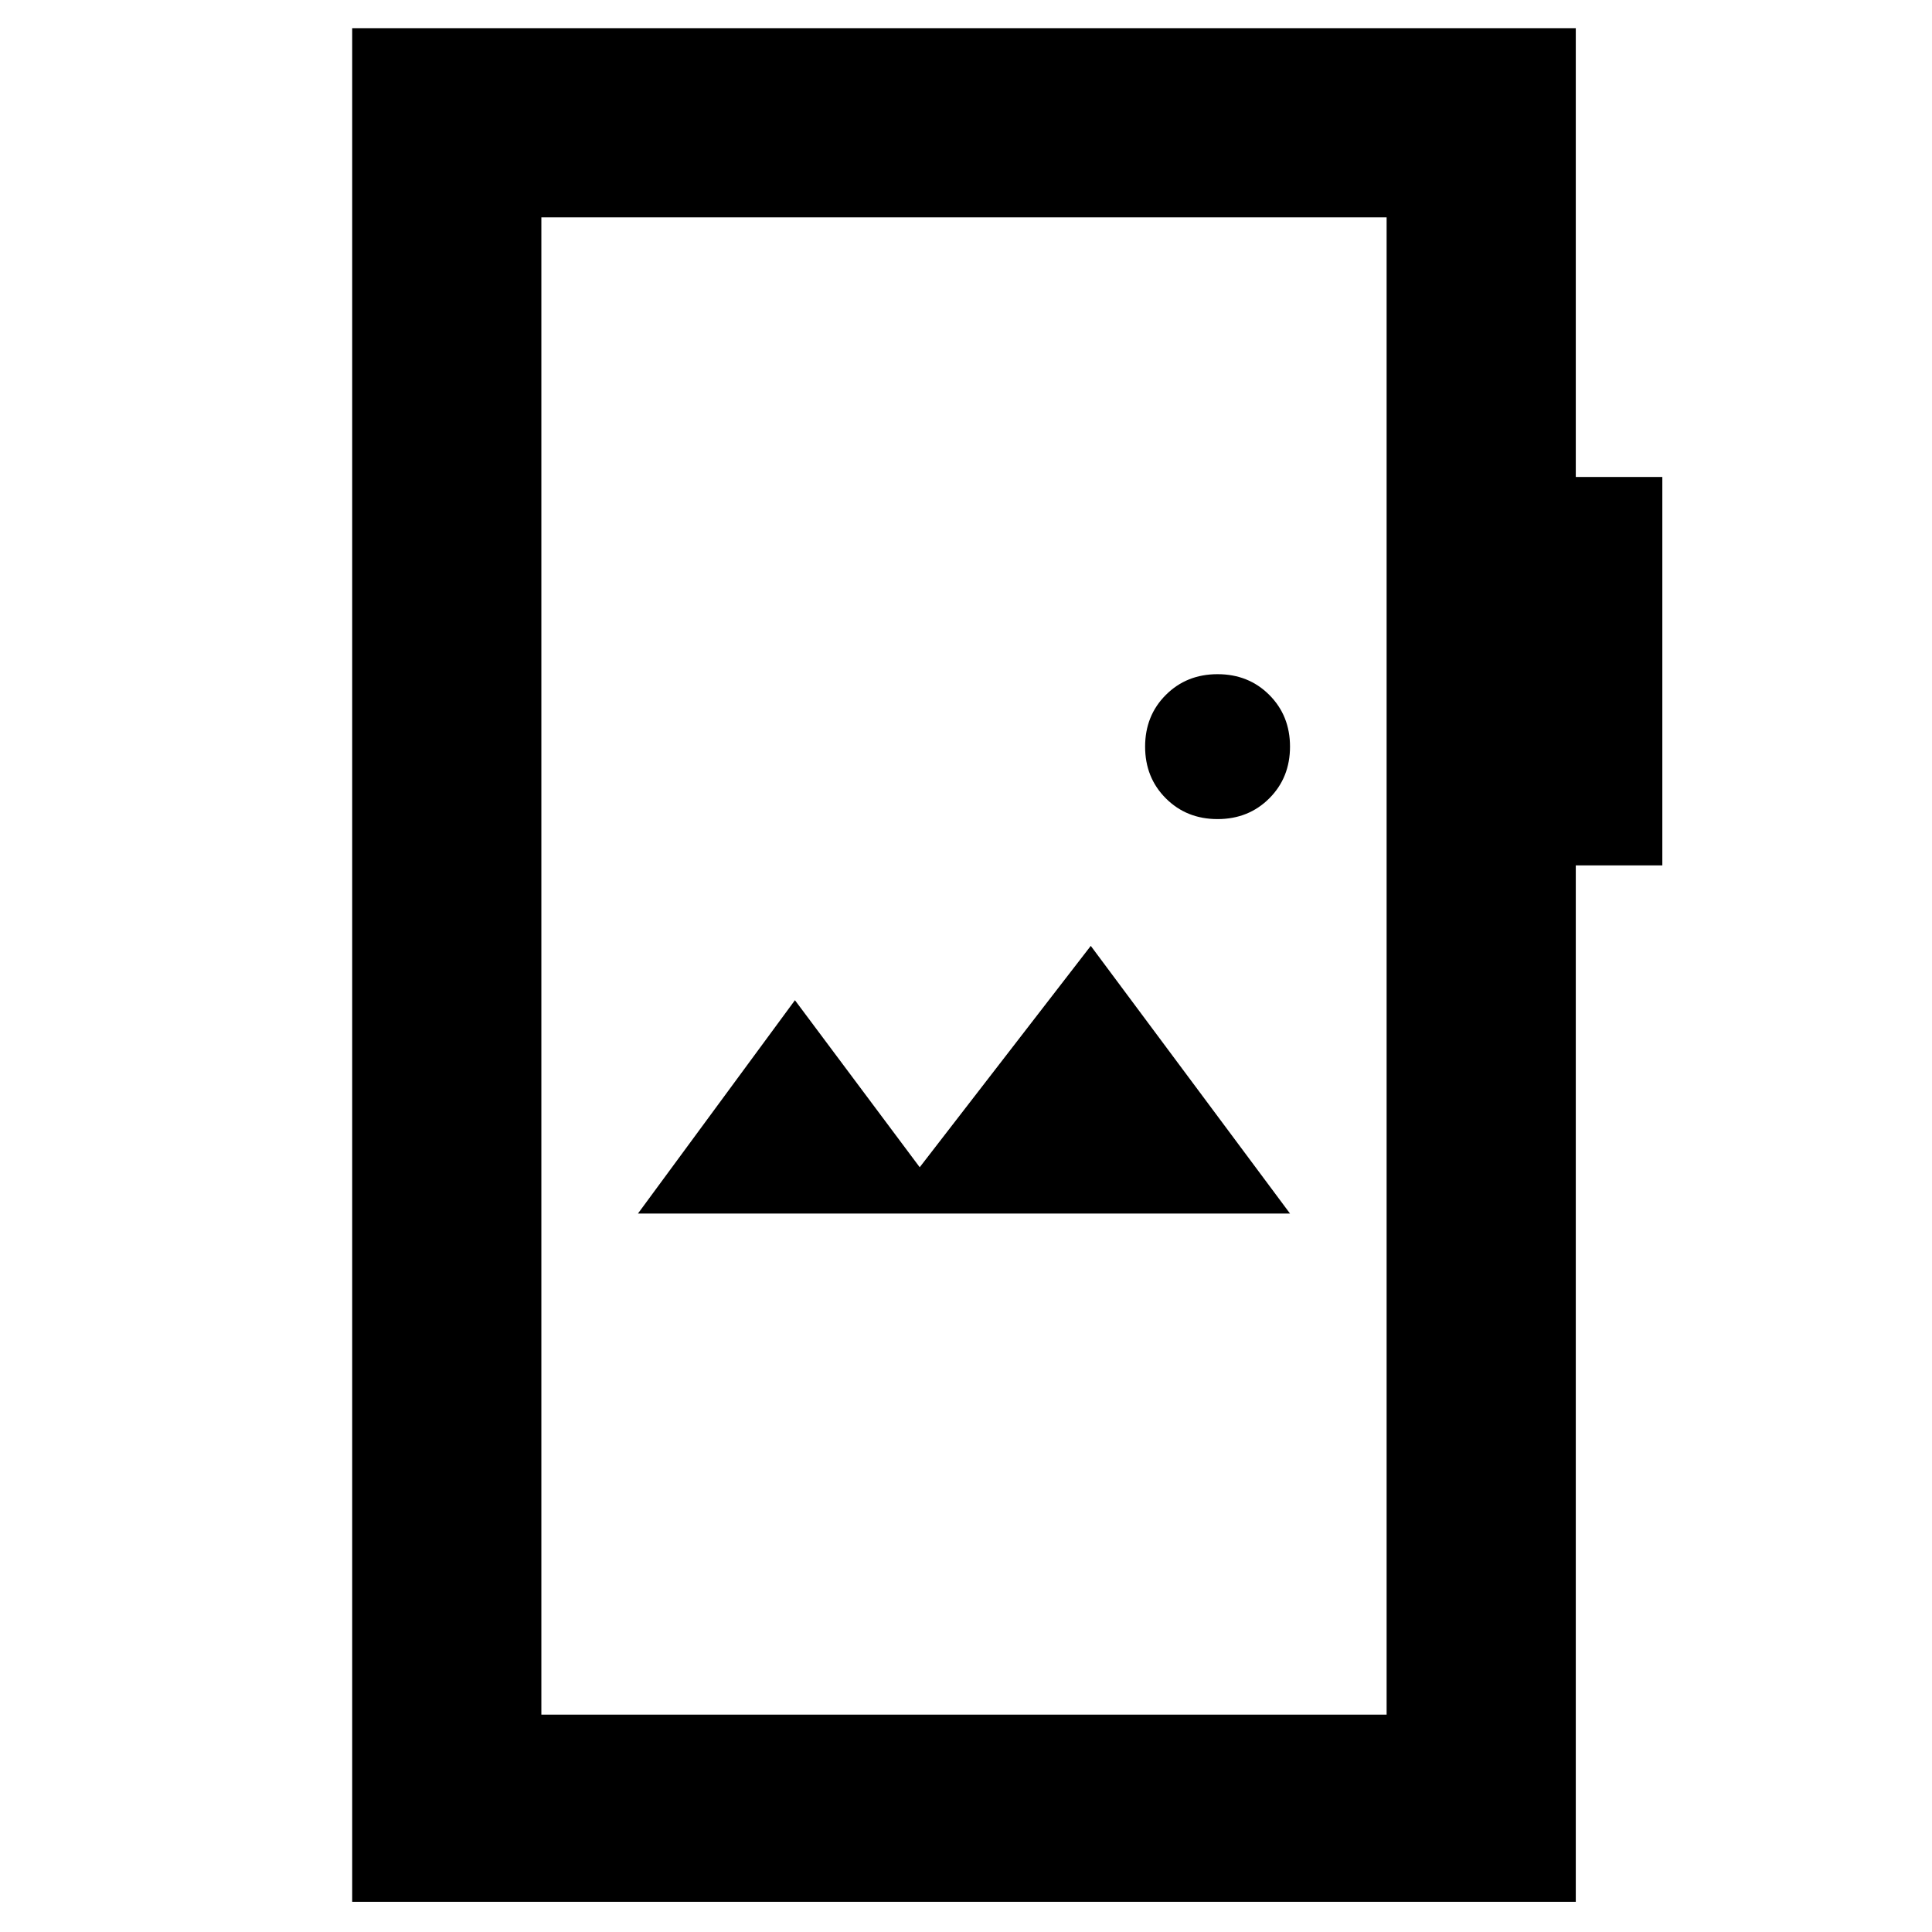 <svg xmlns="http://www.w3.org/2000/svg" height="48" viewBox="0 -960 960 960" width="48"><path d="M175-15v-931h608v223h43v193h-43v515H175Zm94-93h420v-744H269v744Zm48-249h324l-99-133-85 110-62-83-78 106Zm288-196q15.4 0 25.7-10.3Q641-573.6 641-589q0-15.4-10.3-25.7Q620.4-625 605-625q-15.4 0-25.7 10.3Q569-604.4 569-589q0 15.4 10.3 25.7Q589.6-553 605-553ZM269-108v-744 744Z"/></svg>